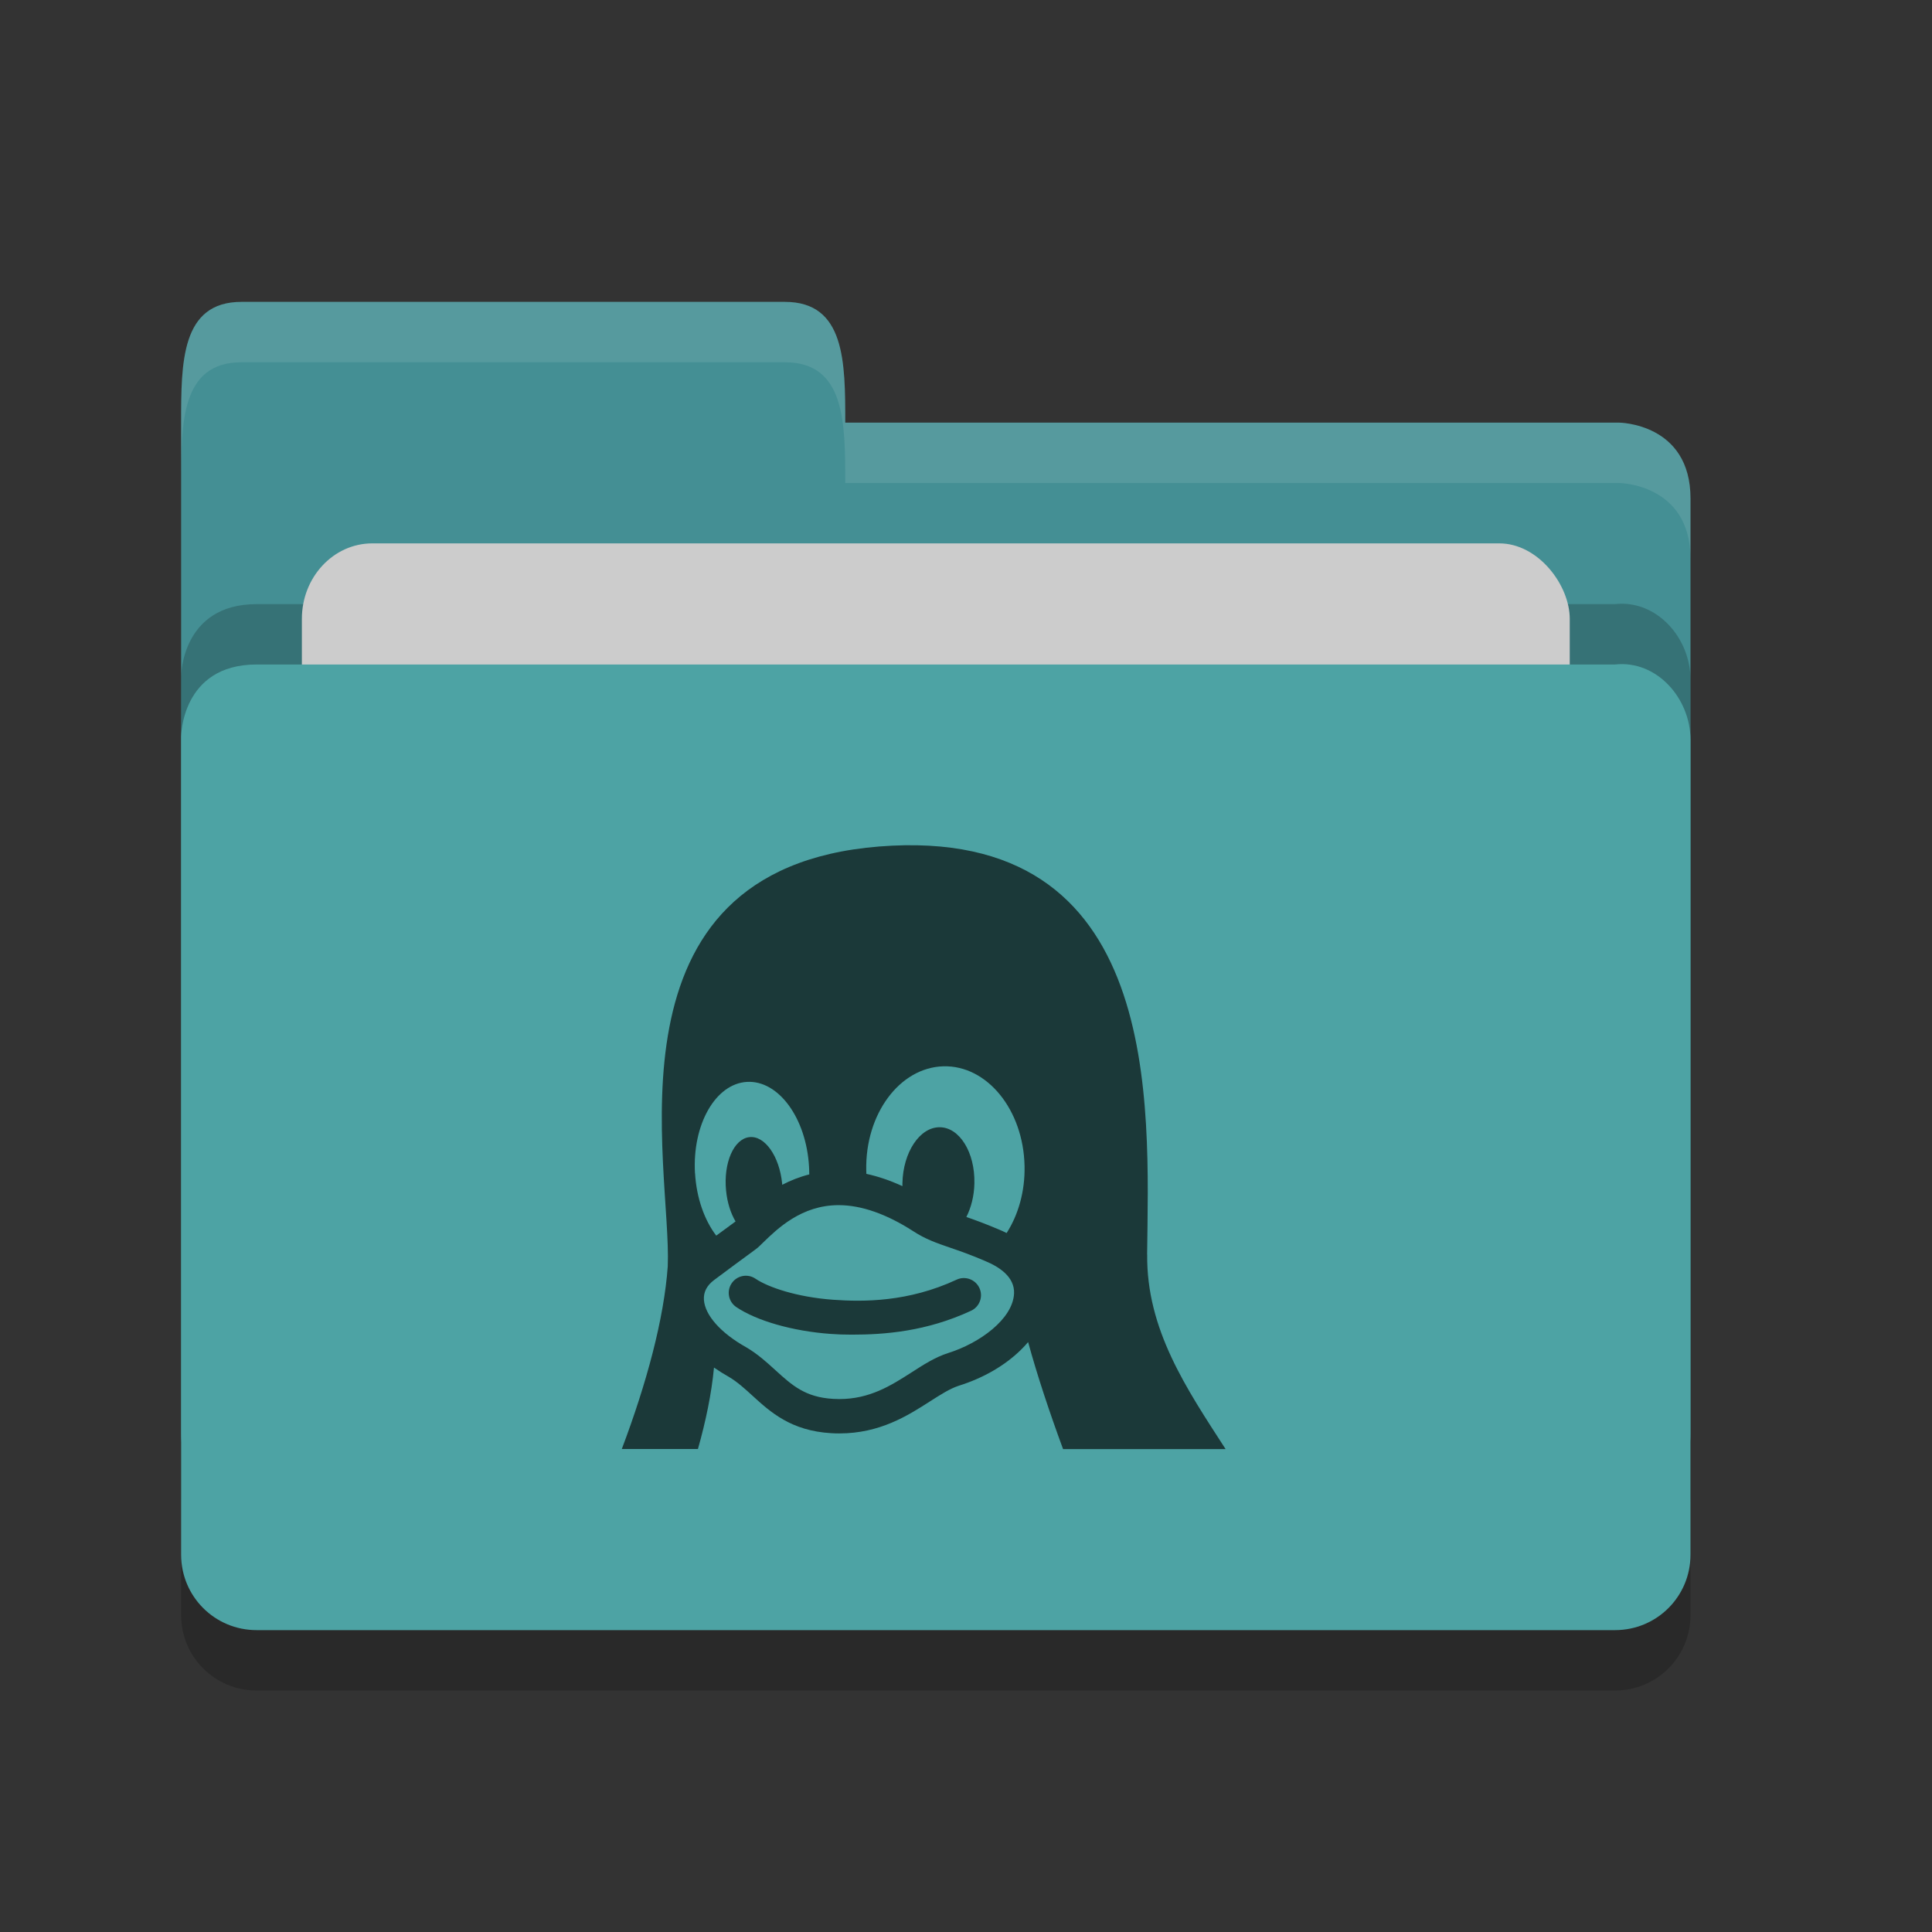 <?xml version="1.0" encoding="UTF-8" standalone="no"?>
<svg xmlns="http://www.w3.org/2000/svg" height="32" width="32" version="1">
 <rect width="100%" height="100%" fill="#333333" stroke="none"/>
 <path style="opacity:0.2;fill:#000000;fill-opacity:1" d="m 28,26.751 0,-13.495 c 0,-0.692 -0.562,-1.326 -1.25,-1.25 l -10,0 -2.25,2.1e-4 -10.25,0 C 3,12.006 3,13.204 3,13.204 L 3,26.75 C 3,27.443 3.558,28 4.25,28 l 22.5,0 C 27.442,28 28,27.443 28,26.75 Z"/>
 <path d="M 3,23.75 3,7 C 3,6 3,5 4,5 l 9,0 c 1,0 1,1 1,2 l 12.814,0 c 0,0 1.186,0.006 1.186,1.256 l 0,15.495 C 28,24.443 27.442,25 26.75,25 L 4.25,25 c -0.693,0 -1.25,-0.557 -1.25,-1.25 z" style="fill:#448f94;fill-opacity:1"/>
 <path style="opacity:0.2;fill:#000000;fill-opacity:1" d="m 28,24.751 0,-13.495 c 0,-0.692 -0.562,-1.326 -1.25,-1.25 l -10,0 -2.25,2.1e-4 -10.25,0 C 3,10.006 3,11.204 3,11.204 L 3,24.75 C 3,25.443 3.558,26 4.25,26 l 22.5,0 C 27.442,26 28,25.443 28,24.75 Z"/>
 <rect style="opacity:1;fill:#cccccc;fill-opacity:1;" width="21" height="10" x="5" y="9" ry="1.25" rx="1.167"/>
 <path d="m 28,25.751 0,-13.495 c 0,-0.692 -0.562,-1.326 -1.25,-1.25 l -10,0 -2.25,2.1e-4 -10.25,0 C 3,11.006 3,12.204 3,12.204 L 3,25.75 C 3,26.443 3.558,27 4.25,27 l 22.5,0 C 27.442,27 28,26.443 28,25.75 Z" style="fill:#4da3a4;fill-opacity:1"/>
 <path style="opacity:0.1;fill:#ffffff;fill-opacity:1" d="M 4,5 C 3,5 3,6 3,7 L 3,8 C 3,7 3,6 4,6 l 9,0 c 1,0 1,1 1,2 L 26.814,8 C 26.814,8 28,8.006 28,9.256 l 0,-1 C 28,7.006 26.814,7 26.814,7 L 14,7 C 14,6 14,5 13,5 L 4,5 Z"/>
 <path style="opacity:0.65" d="m 15.843,21.196 c -0.8,0.372 -1.544,0.368 -2.044,0.332 -0.596,-0.043 -1.076,-0.206 -1.286,-0.349 -0.13,-0.088 -0.306,-0.054 -0.394,0.076 -0.088,0.13 -0.054,0.306 0.076,0.394 0.339,0.229 0.938,0.4 1.564,0.445 0.106,0.008 0.223,0.012 0.348,0.012 0.545,0 1.237,-0.052 1.977,-0.396 0.142,-0.066 0.204,-0.235 0.138,-0.377 -0.066,-0.142 -0.235,-0.204 -0.377,-0.138 z m 3.157,-0.421 c 0.027,-2.468 0.281,-7.131 -4.443,-6.754 -4.664,0.375 -3.427,5.303 -3.497,6.953 -0.062,0.873 -0.351,1.94 -0.761,3.026 l 1.261,0 c 0.13,-0.46 0.225,-0.915 0.266,-1.349 0.076,0.053 0.157,0.104 0.244,0.153 0.141,0.083 0.263,0.194 0.391,0.311 0.3,0.274 0.641,0.584 1.306,0.623 0.045,0.003 0.09,0.004 0.134,0.004 0.673,0 1.133,-0.294 1.503,-0.531 0.177,-0.113 0.33,-0.211 0.474,-0.258 0.409,-0.128 0.767,-0.335 1.034,-0.598 0.042,-0.041 0.08,-0.083 0.117,-0.126 0.149,0.546 0.353,1.16 0.579,1.773 l 2.692,0 C 19.654,23.002 18.987,22.024 19.001,20.776 Z m -7.489,-1.342 c 0,-1.56e-4 0,-2.93e-4 -1.8e-5,-4.3e-4 -0.046,-0.805 0.339,-1.483 0.861,-1.513 0.522,-0.03 0.982,0.598 1.028,1.403 0,1.37e-4 3.9e-5,2.93e-4 3.9e-5,4.1e-4 0.002,0.043 0.004,0.086 0.004,0.129 -0.165,0.042 -0.314,0.102 -0.448,0.172 -5.09e-4,-0.006 -8.99e-4,-0.012 -0.001,-0.018 l 0,-2.93e-4 c -0.045,-0.457 -0.289,-0.802 -0.545,-0.771 -0.257,0.031 -0.429,0.427 -0.384,0.884 0,1.17e-4 3.8e-5,1.94e-4 3.8e-5,2.73e-4 0.019,0.199 0.077,0.377 0.157,0.512 -0.02,0.016 -0.076,0.057 -0.141,0.104 -0.049,0.035 -0.108,0.079 -0.179,0.131 -0.194,-0.255 -0.327,-0.621 -0.351,-1.034 z m 5.285,1.99 c -0.019,0.426 -0.575,0.826 -1.09,0.987 l -0.003,9.39e-4 c -0.214,0.069 -0.405,0.191 -0.606,0.321 -0.339,0.217 -0.69,0.441 -1.196,0.441 -0.033,0 -0.067,-0.001 -0.101,-0.003 -0.464,-0.027 -0.681,-0.225 -0.956,-0.475 -0.145,-0.132 -0.295,-0.269 -0.488,-0.382 l -0.004,-0.002 c -0.417,-0.235 -0.676,-0.528 -0.693,-0.783 -0.008,-0.127 0.048,-0.236 0.168,-0.326 0.26,-0.195 0.434,-0.322 0.55,-0.407 0.128,-0.094 0.167,-0.122 0.195,-0.149 0.02,-0.019 0.043,-0.041 0.066,-0.064 0.239,-0.232 0.638,-0.621 1.252,-0.621 0.375,0 0.79,0.145 1.232,0.429 0.208,0.136 0.389,0.198 0.619,0.277 0.158,0.054 0.337,0.116 0.576,0.219 l 0.004,0.002 c 0.223,0.092 0.487,0.259 0.475,0.536 z m -0.123,-1 c -0.043,-0.022 -0.088,-0.042 -0.134,-0.061 -0.216,-0.092 -0.389,-0.155 -0.533,-0.205 0.079,-0.155 0.129,-0.349 0.133,-0.559 l 0,-3.33e-4 c 0.011,-0.511 -0.247,-0.927 -0.576,-0.927 -0.329,-7.61e-4 -0.605,0.413 -0.616,0.925 l 0,2.73e-4 c -3.7e-4,0.017 -4.1e-4,0.033 -1.94e-4,0.05 -0.203,-0.093 -0.402,-0.161 -0.597,-0.203 -8.98e-4,-0.019 -0.002,-0.038 -0.002,-0.058 l 0,-4.69e-4 c -0.019,-0.932 0.553,-1.703 1.277,-1.723 0.724,-0.02 1.326,0.72 1.345,1.651 l 0,5.07e-4 c 0.009,0.421 -0.104,0.809 -0.297,1.11 z"/>
</svg>
